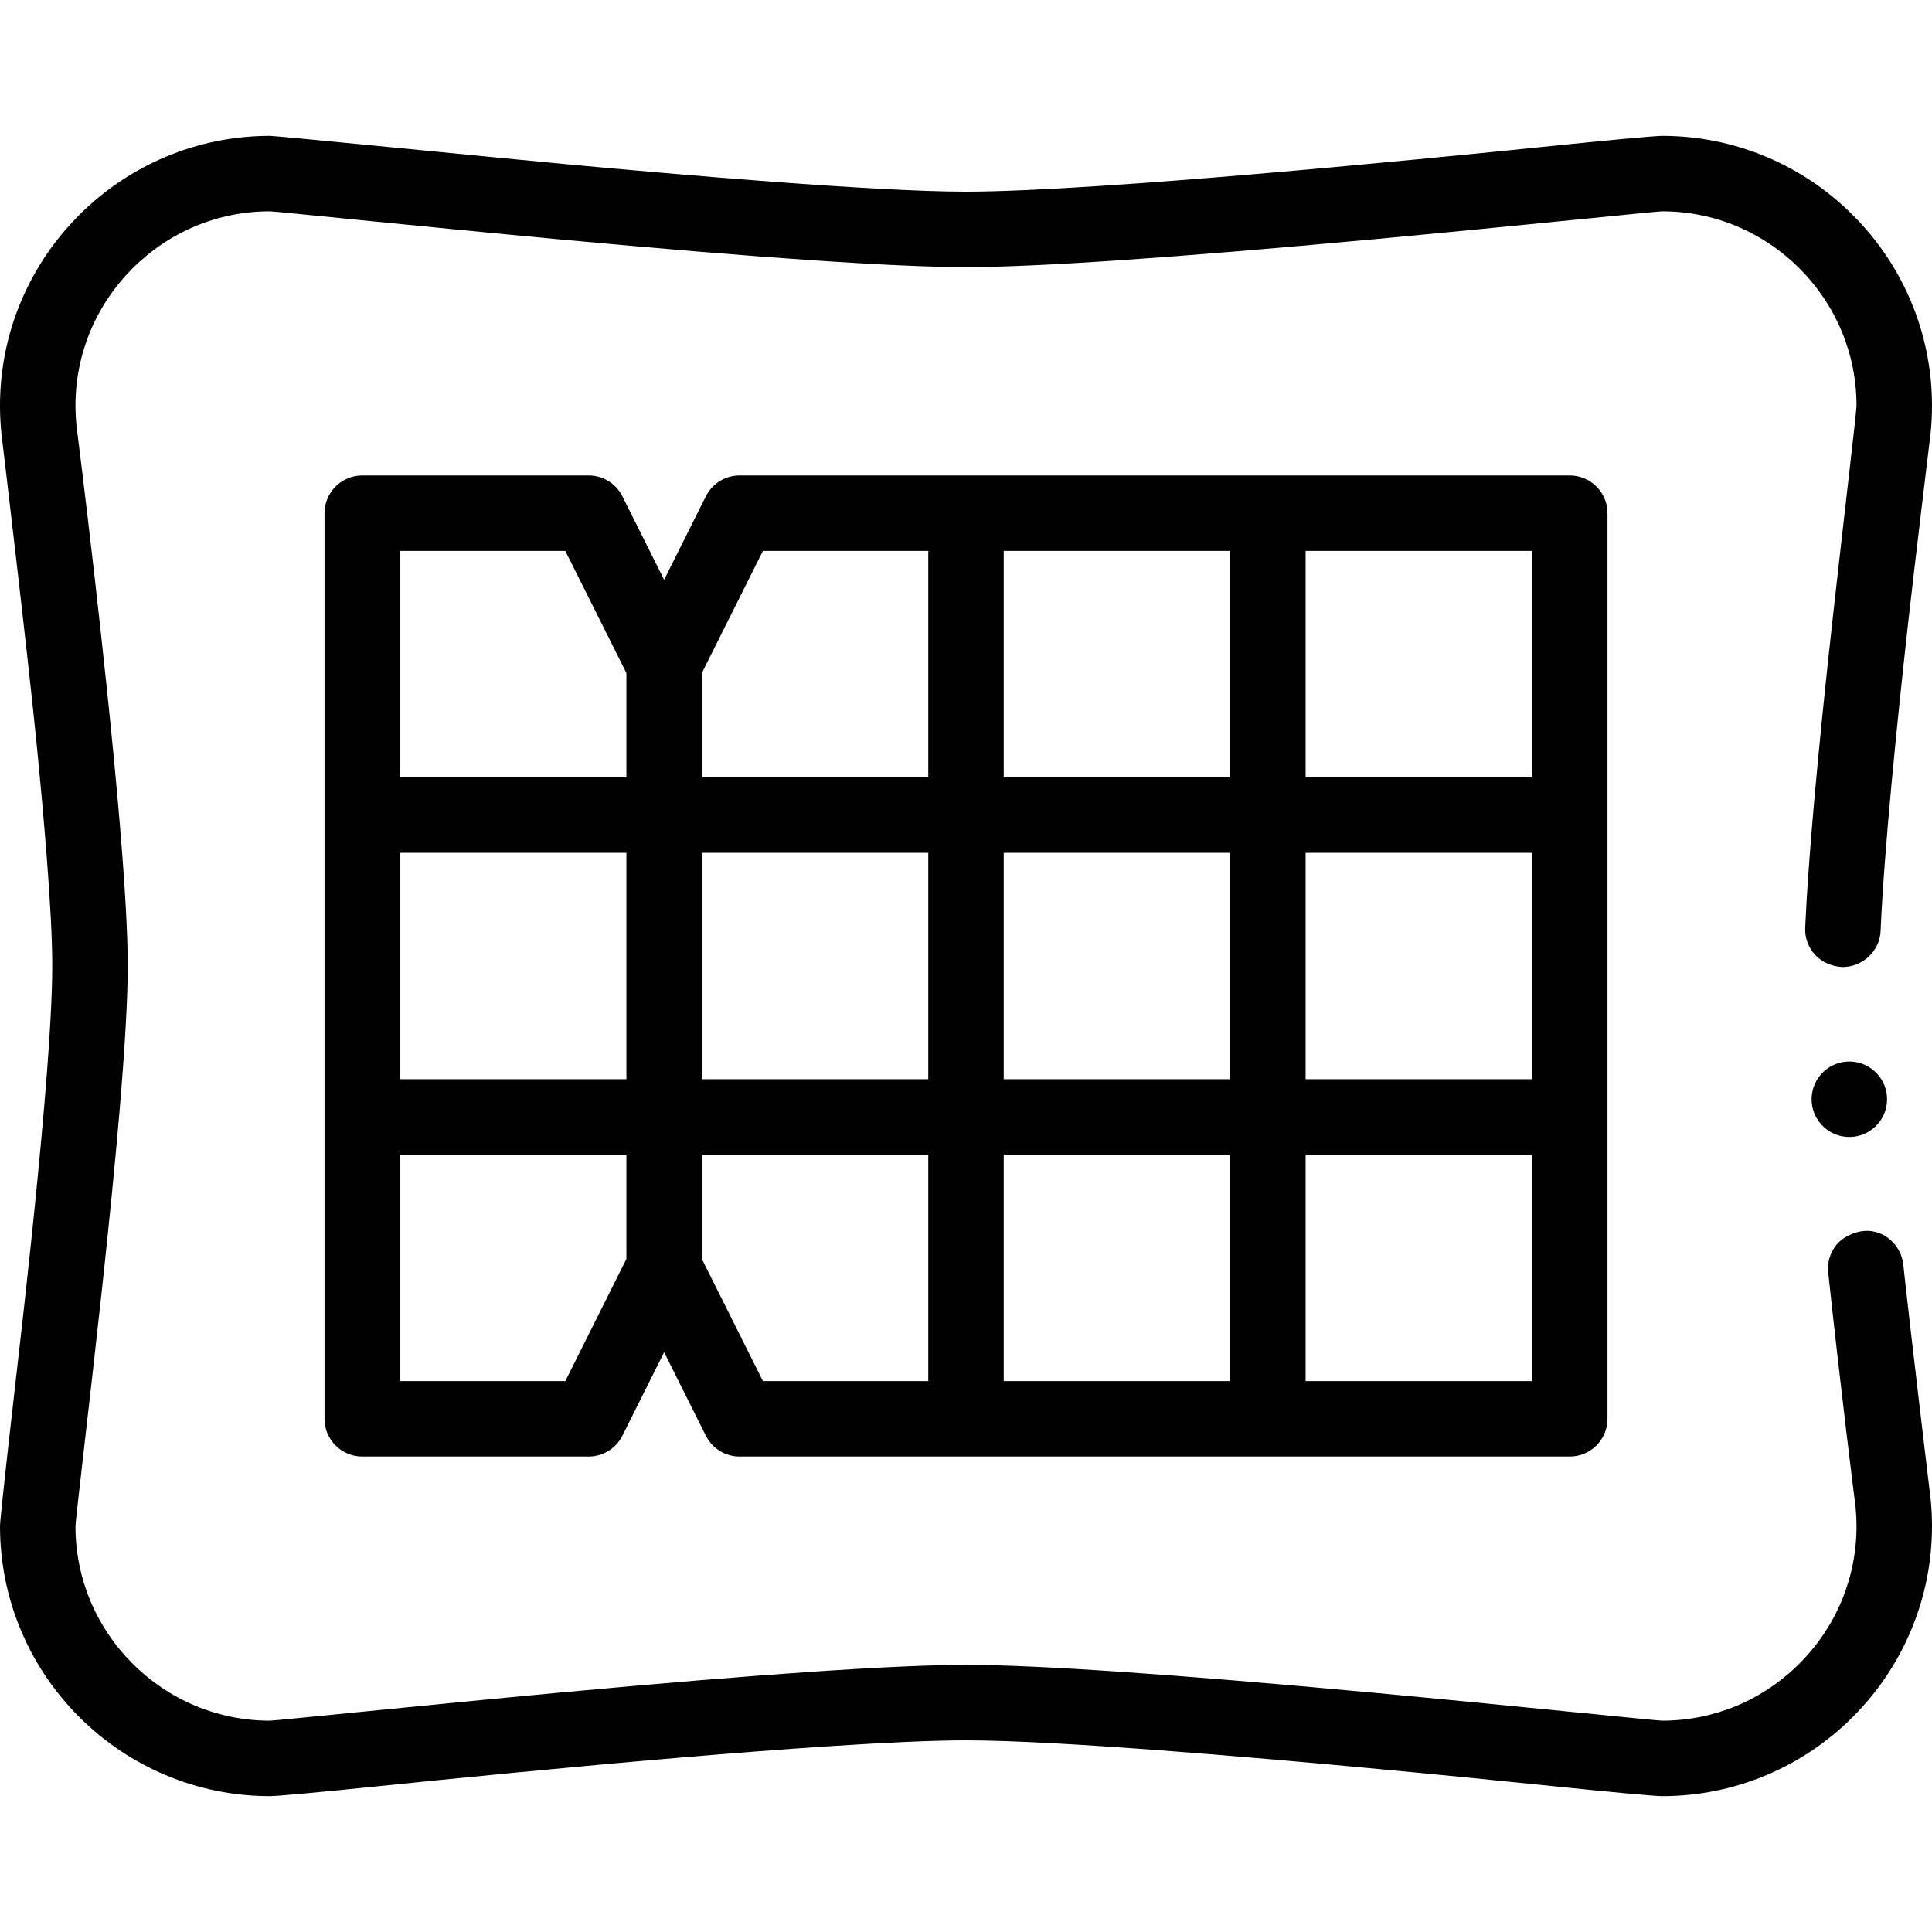<svg id="Capa_1" enable-background="new 0 0 512 512" height="512" viewBox="0 0 512 512" width="512" xmlns="http://www.w3.org/2000/svg"><g><path d="m496.85 283.939c-2.05-1.88-4.8-2.83-7.58-2.59-5.49.45-9.59 5.29-9.14 10.79.21 2.51 1.35 4.84 3.21 6.54 1.85 1.7 4.24 2.63 6.74 2.63.27 0 .56-.01.84-.03 5.5-.46 9.6-5.3 9.14-10.789 0-.011 0-.011 0-.011-.21-2.509-1.35-4.83-3.21-6.54z"/><path d="m504.39 335.12c-.55-5.091-5.056-9.37-10.47-8.9-2.66.279-5.58 1.61-7.26 3.69s-2.44 4.689-2.16 7.34c3.37 31.43 6.88 59.24 7.27 62.3.15 1.61.23 3.27.23 4.92-.01 13.69-5.37 26.61-15.12 36.38-9.76 9.76-22.7 15.141-36.41 15.15-1.39 0-41.05-4.12-76.99-7.46-52.35-4.851-88.51-7.32-107.48-7.33-18.97.01-55.13 2.479-107.48 7.33-35.9 3.34-75.62 7.46-76.99 7.46-13.72-.01-26.65-5.391-36.42-15.15-9.74-9.77-15.11-22.69-15.11-36.38 0-1.64 3.77-32.96 7.01-62.71 1.98-18.23 3.56-34.23 4.69-47.55 1.44-17.15 2.15-29.65 2.15-38.21 0-8.561-.71-21.061-2.15-38.21-3.64-42.95-10.68-99.061-11.47-105.311-.15-1.62-.23-3.279-.23-4.95 0-13.699 5.37-26.619 15.11-36.39 9.77-9.759 22.71-15.139 36.42-15.139 1.36 0 38.02 3.83 76.99 7.46 52.35 4.85 88.52 7.319 107.48 7.33 18.96-.011 55.13-2.48 107.48-7.33 39.1-3.641 75.61-7.46 76.99-7.46 13.71 0 26.65 5.38 36.41 15.14 9.75 9.771 15.12 22.7 15.12 36.39 0 1.601-3.14 27.87-6.21 55.4-4.13 37.25-6.62 65.15-7.39 82.92-.12 2.67.81 5.22 2.62 7.19 1.8 1.97 4.56 3.116 7.23 3.236 5.36 0 9.9-4.207 10.13-9.566.92-21.54 4.47-56.25 7.29-81.57 1.61-14.47 6-50.7 6-50.7.22-2.29.33-4.609.33-6.91-.01-9.63-1.9-18.979-5.63-27.789-3.61-8.511-8.77-16.16-15.34-22.73-6.57-6.58-14.21-11.75-22.73-15.36-8.82-3.739-18.18-5.64-27.83-5.649-1.99 0-16.32 1.35-27.82 2.54-20.5 2.1-51.18 5.149-80.97 7.67-24.56 2.09-57.715 4.58-75.705 4.58-24.08 0-76.545-4.54-105.605-7.25-20.38-1.893-76.86-7.542-78.84-7.542-9.65.01-19.01 1.91-27.83 5.649-8.52 3.61-16.16 8.78-22.74 15.36-6.56 6.571-11.72 14.22-15.33 22.731-3.73 8.81-5.63 18.159-5.63 27.789 0 2.28.11 4.61.33 6.921 0 0 6.93 58.04 9.28 81.72 1.94 19.49 4.26 45.689 4.24 59.83.01 7.77-.71 20.399-2.08 36.52-1.97 23.26-4.96 50.46-7.13 69.181-.97 8.439-4.64 40.459-4.64 42.769.01 9.62 1.9 18.97 5.63 27.78 3.61 8.51 8.77 16.16 15.33 22.74 6.58 6.569 14.22 11.739 22.74 15.35 8.82 3.75 18.18 5.65 27.83 5.66 1.98 0 14.23-1.141 27.82-2.54 20.49-2.101 51.17-5.15 80.97-7.681 24.55-2.079 57.59-4.569 75.59-4.569h.23c24.09 0 76.43 4.54 105.49 7.25 20.38 1.89 38.99 3.76 51.02 5 13.46 1.39 25.85 2.54 27.82 2.54 9.65-.01 19.01-1.91 27.83-5.65 8.52-3.62 16.16-8.78 22.73-15.359 6.57-6.58 11.73-14.23 15.33-22.74 3.74-8.811 5.63-18.16 5.64-27.78 0-2.3-.11-4.62-.33-6.91 0-.001-5.45-45.351-7.28-62.441z"/><path d="m196 126c-3.788 0-7.25 2.14-8.944 5.528l-11.056 22.112-11.056-22.111c-1.694-3.389-5.156-5.529-8.944-5.529h-60c-5.523 0-10 4.478-10 10v240c0 5.522 4.477 10 10 10h60c3.788 0 7.25-2.14 8.944-5.528l11.056-22.112 11.056 22.111c1.694 3.389 5.156 5.529 8.944 5.529h220c5.523 0 10-4.478 10-10v-240c0-5.522-4.477-10-10-10zm-90 100h60v60h-60zm80 0h60v60h-60zm80 0h60v60h-60zm80 0h60v60h-60zm60-20h-60v-60h60zm-80 0h-60v-60h60zm-123.82-60h43.82v60h-60v-27.64zm-96.18 0h43.82l16.18 32.36v27.64h-60zm43.82 220h-43.82v-60h60v27.64zm36.18-32.36v-27.64h60v60h-43.82zm80-27.64h60v60h-60zm140 60h-60v-60h60z"/></g></svg>
